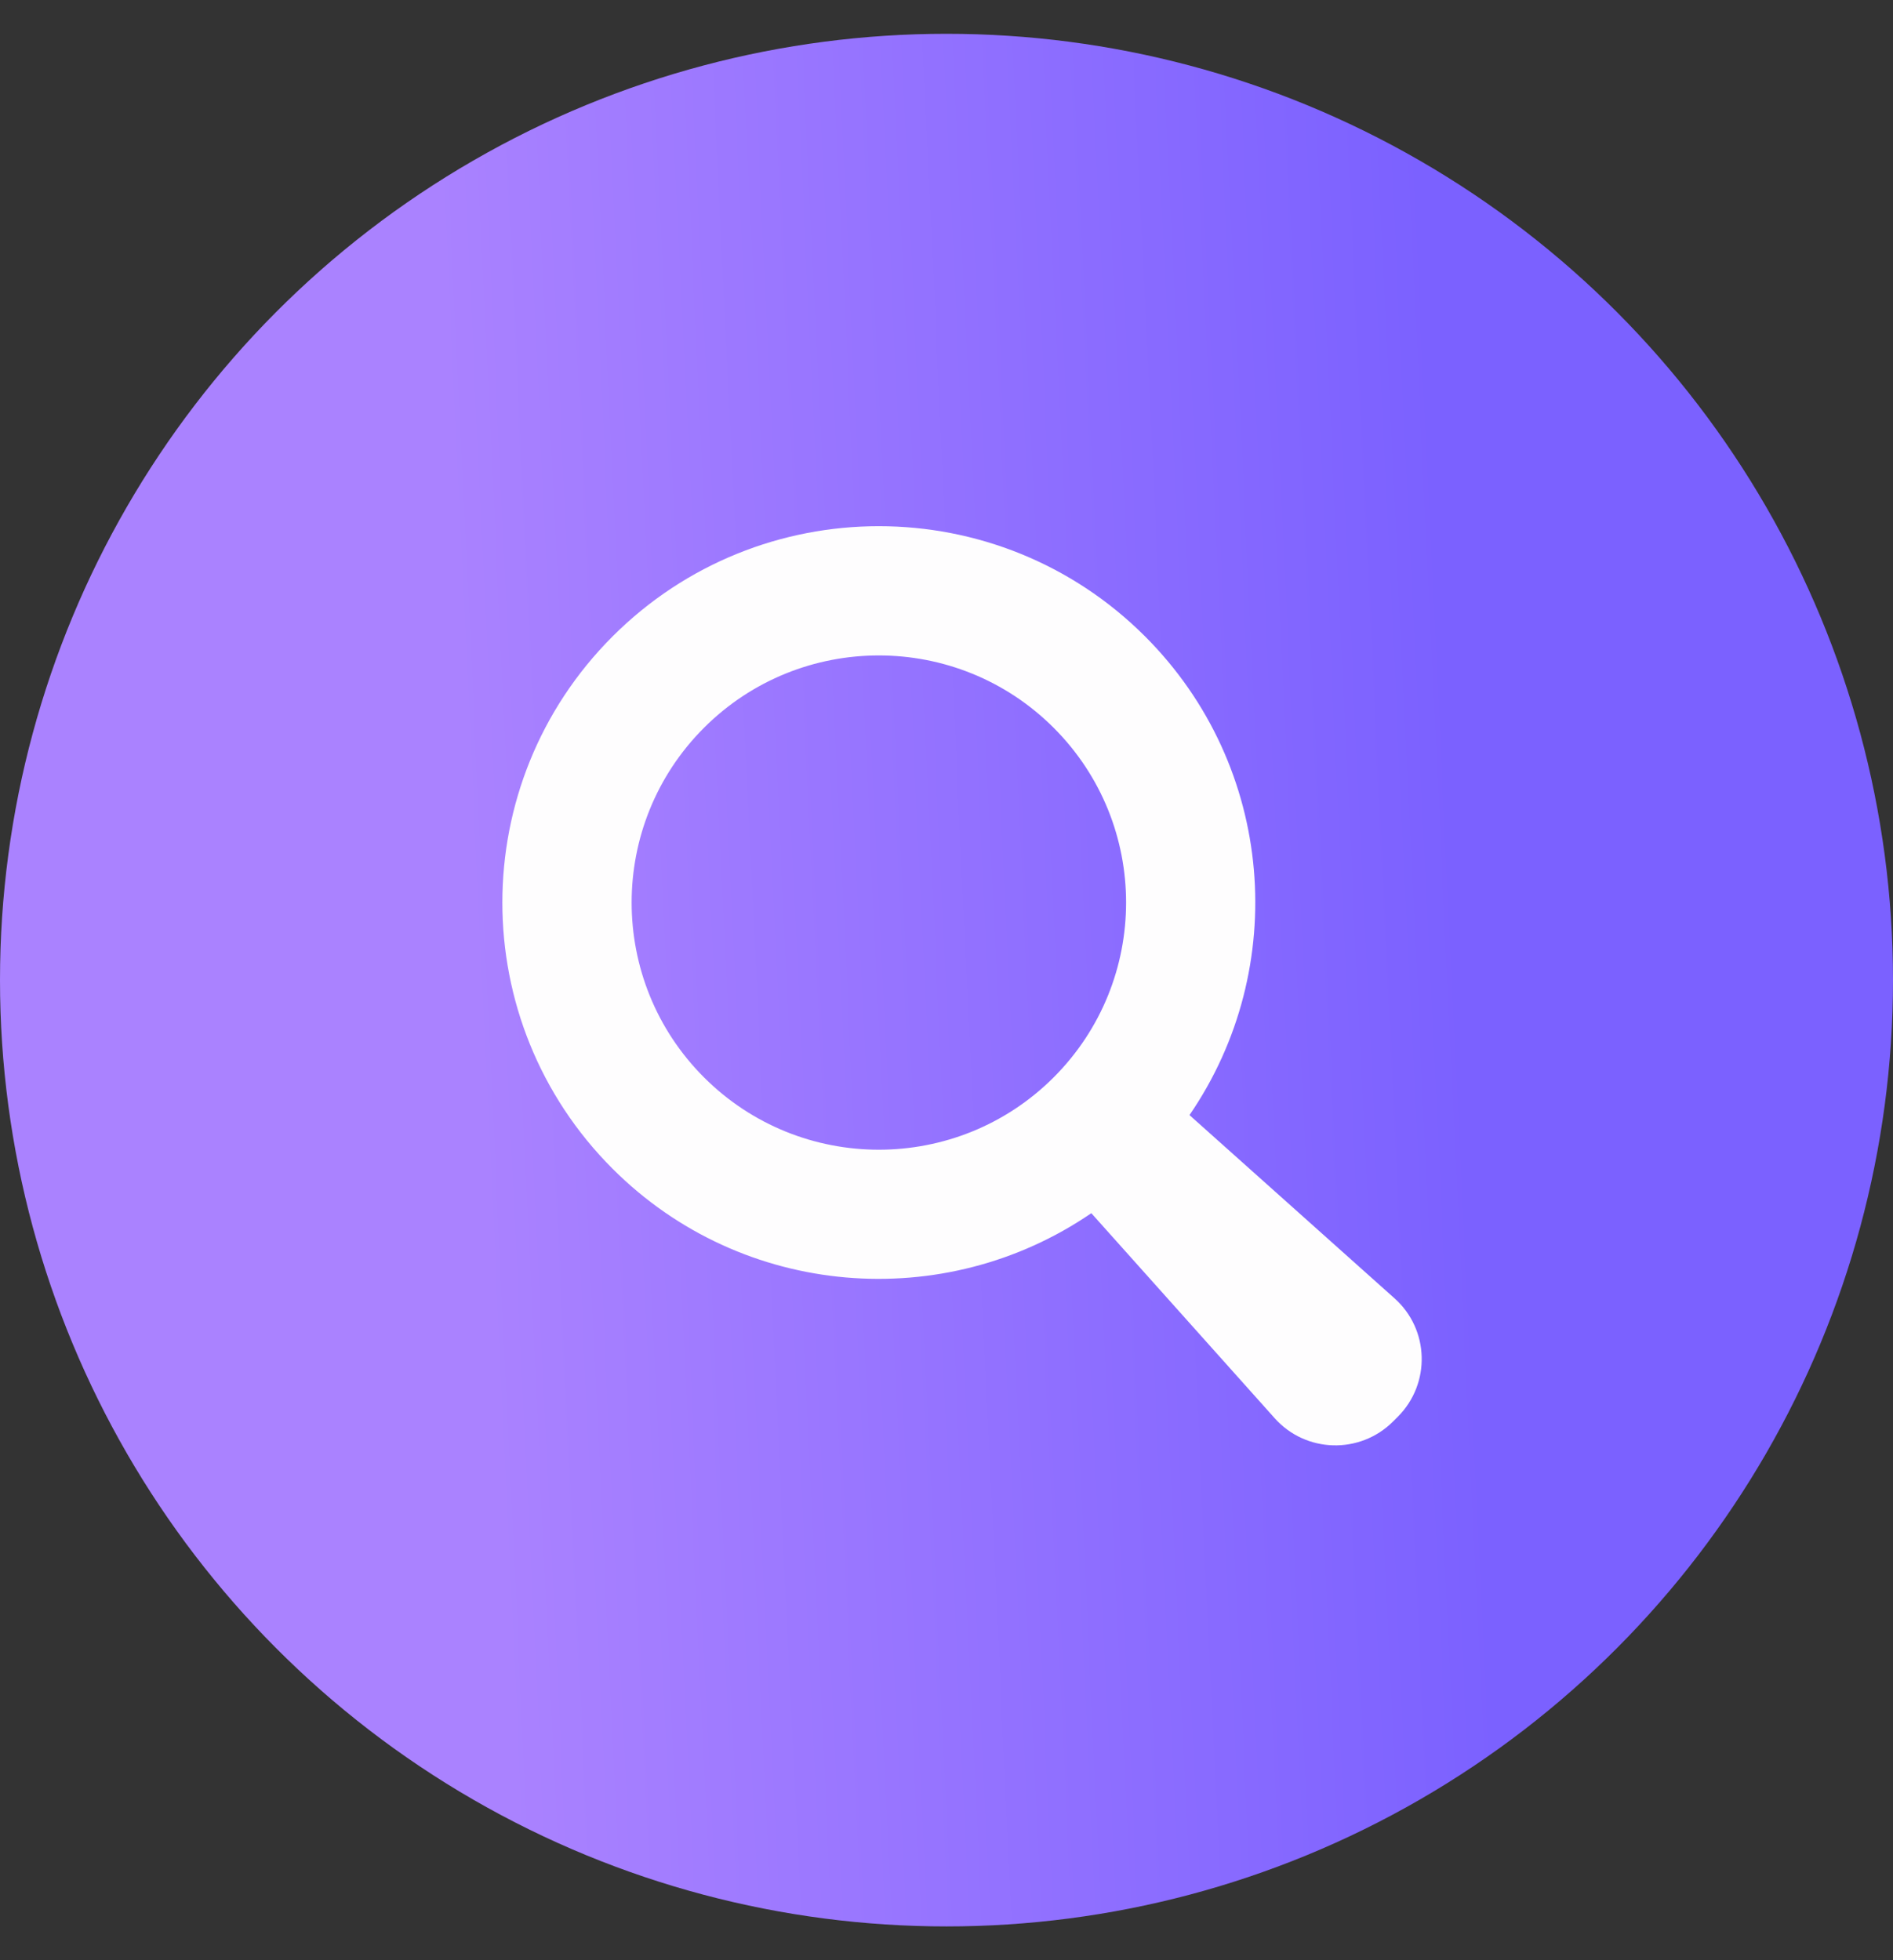 <svg width="28" height="29" viewBox="0 0 28 29" fill="none" xmlns="http://www.w3.org/2000/svg">
<rect x="0" y="0" width="28" height="29" fill="#333333" stroke="none"/>
<circle cx="14" cy="14.5" r="14" fill="url(#paint0_linear_3_83763)"/>
<path d="M16.937 9.415C14.762 7.241 11.236 7.241 9.061 9.415C6.887 11.59 6.887 15.116 9.061 17.291C10.988 19.217 13.975 19.434 16.142 17.948L18.853 20.98C19.314 21.498 20.116 21.519 20.605 21.03L20.676 20.959C21.165 20.47 21.144 19.668 20.626 19.207L17.594 16.497C19.083 14.327 18.863 11.342 16.937 9.415ZM15.585 15.939C14.157 17.366 11.841 17.366 10.413 15.939C8.986 14.511 8.986 12.195 10.413 10.767C11.841 9.34 14.157 9.34 15.585 10.767C17.015 12.197 17.012 14.511 15.585 15.939Z" fill="#FEFDFE"/>
<defs>
<linearGradient id="paint0_linear_3_83763" x1="21.366" y1="9" x2="6.746" y2="9.696" gradientUnits="userSpaceOnUse">
<stop stop-color="#7B61FF"/>
<stop offset="1" stop-color="#AA82FF"/>
</linearGradient>
</defs>
</svg>
